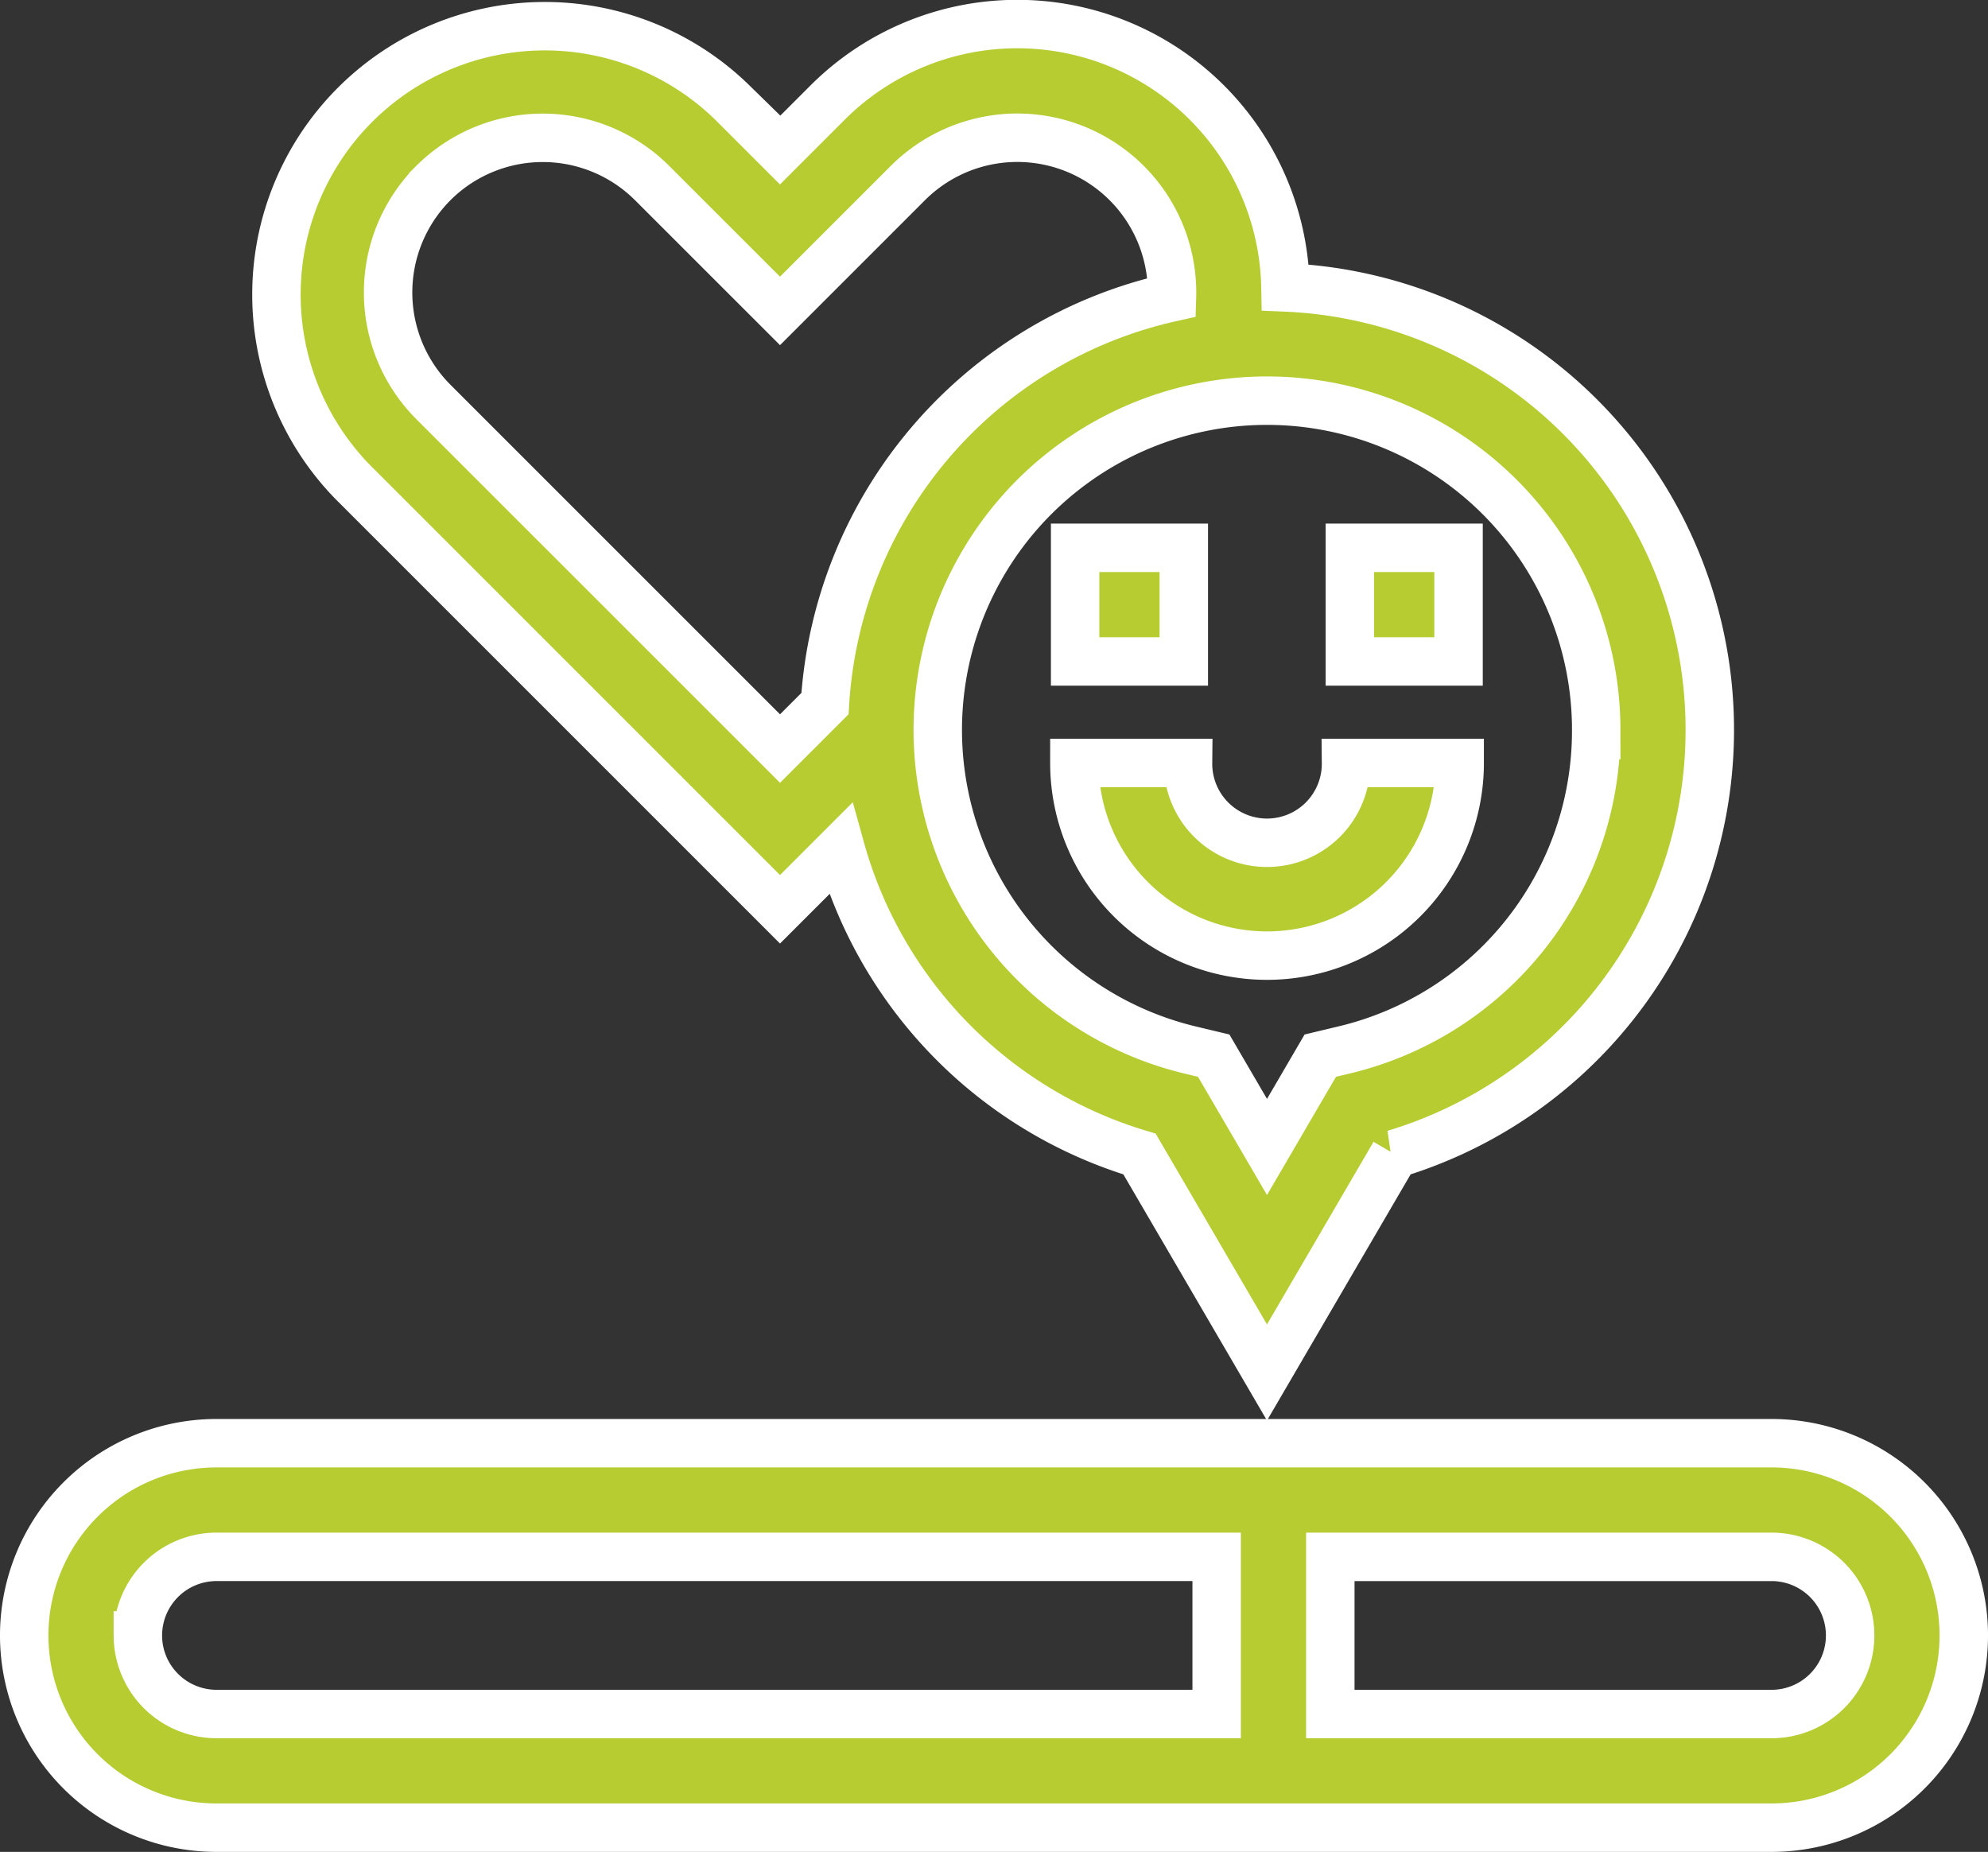 <svg xmlns="http://www.w3.org/2000/svg" width="246.224" height="229.368" viewBox="0 0 246.224 229.368">
  <rect x="0" y="0" width="246.224" height="229.368" fill="#333333" stroke="none"/>
  <g id="satisfaction" transform="translate(3 -14.962)">
    <path id="Path_2044" data-name="Path 2044" d="M216.416,392.549H23.808a23.808,23.808,0,1,0,0,47.617H216.416a23.808,23.808,0,1,0,0-47.617ZM14.076,416.357a9.744,9.744,0,0,1,9.733-9.733H147.69V426.09H23.808a9.743,9.743,0,0,1-9.733-9.733Zm202.34,9.733h-54.65V406.625h54.65a9.733,9.733,0,1,1,0,19.466Z" transform="translate(0 -198.836)" fill="#b7cc31" stroke="#fff" stroke-width="6"/>
    <path id="Path_2045" data-name="Path 2045" d="M291.294,212.979H277.218a23.86,23.86,0,1,0,47.721,0H310.863a9.785,9.785,0,1,1-19.569,0Z" transform="translate(-147.151 -103.518)" fill="#b7cc31" stroke="#fff" stroke-width="6"/>
    <path id="Path_2046" data-name="Path 2046" d="M277.419,156.179h13.457v14.076H277.419Z" transform="translate(-147.257 -73.367)" fill="#b7cc31" stroke="#fff" stroke-width="6"/>
    <path id="Path_2047" data-name="Path 2047" d="M349.939,156.179H363.4v14.076H349.939Z" transform="translate(-185.752 -73.367)" fill="#b7cc31" stroke="#fff" stroke-width="6"/>
    <path id="Path_2048" data-name="Path 2048" d="M128.677,127.583l7.5-7.5a54.772,54.772,0,0,0,37.027,37.812l15.787,27.055,15.787-27.055a54.852,54.852,0,0,0-13.5-107.333,33.224,33.224,0,0,0-56.723-22.878l-5.882,5.882-5.882-5.882A33.241,33.241,0,0,0,75.785,74.692Zm101.089-22.225a40.622,40.622,0,0,1-31.248,39.653l-2.925.7-6.6,11.309-6.6-11.309-2.925-.7a40.776,40.776,0,1,1,50.3-39.653ZM85.738,37.635a19.187,19.187,0,0,1,27.1,0L128.677,53.47l15.835-15.835a19.167,19.167,0,0,1,32.71,14.15,54.958,54.958,0,0,0-42.978,50.326l-5.566,5.566L85.738,64.739a19.186,19.186,0,0,1,0-27.1Z" transform="translate(-35.068)" fill="#b7cc31" stroke="#fff" stroke-width="6"/>
  </g>
</svg>
